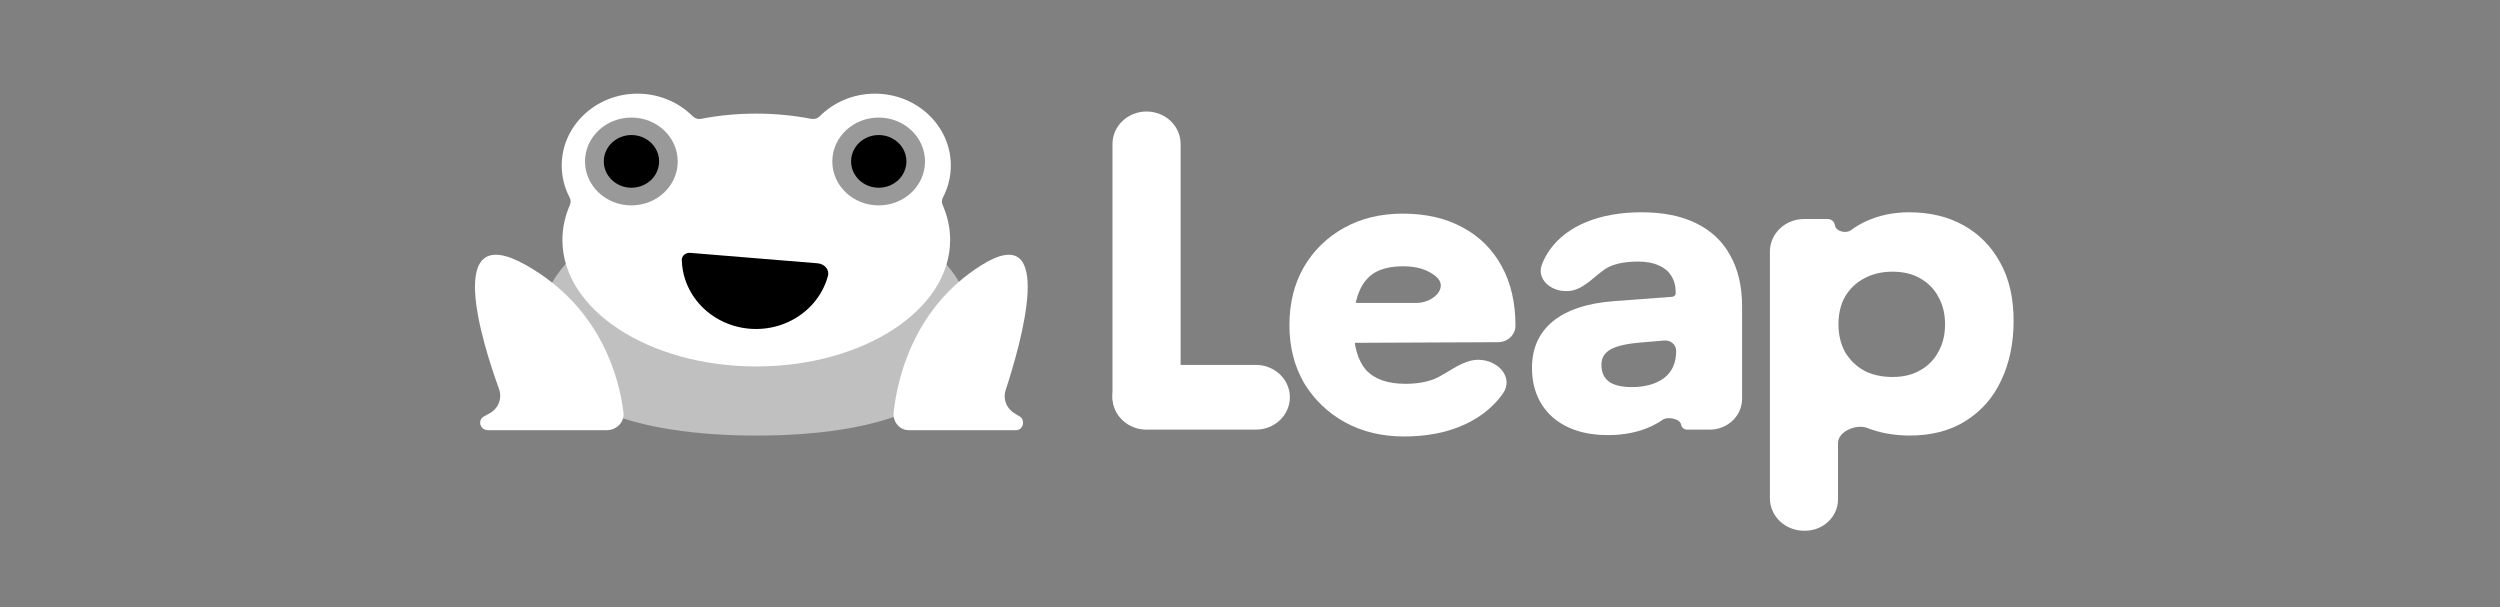 <svg width="210" height="51" viewBox="0 0 210 51" fill="none" xmlns="http://www.w3.org/2000/svg">
<rect x="0" y="0" width="210" height="51" fill="#808080" stroke="none"/>
<path d="M81.721 27.691C81.721 34.018 73.614 36.588 63.548 36.588C53.483 36.588 45.258 34.018 45.258 27.691C45.258 21.365 53.424 16.246 63.489 16.246C73.555 16.246 81.721 21.376 81.721 27.691Z" fill="white" fill-opacity="0.5"/>
<path d="M79.87 13.903C79.87 10.572 77.015 7.867 73.498 7.867C71.67 7.867 70.022 8.599 68.86 9.766C68.68 9.946 68.417 10.034 68.161 9.985C66.69 9.702 65.133 9.544 63.527 9.544C61.921 9.544 60.365 9.693 58.894 9.983C58.637 10.033 58.373 9.947 58.192 9.766C57.021 8.6 55.374 7.867 53.556 7.867C50.039 7.867 47.184 10.572 47.184 13.903C47.184 14.874 47.425 15.784 47.85 16.593C47.952 16.787 47.962 17.014 47.874 17.214C47.462 18.15 47.243 19.138 47.243 20.162C47.243 26.03 54.535 30.78 63.527 30.78C72.519 30.78 79.811 26.03 79.811 20.162C79.811 19.138 79.592 18.15 79.18 17.214C79.092 17.014 79.102 16.787 79.204 16.593C79.629 15.784 79.87 14.874 79.87 13.903Z" fill="white"/>
<path d="M50.968 36.134C51.806 36.134 52.467 35.441 52.373 34.658C52.031 31.887 50.579 25.884 44.195 22.274C37.197 18.316 40.526 28.84 41.918 32.675C42.2 33.451 41.873 34.312 41.126 34.721L40.667 34.971C40.077 35.295 40.325 36.134 40.997 36.134H50.968Z" fill="white"/>
<path d="M76.329 36.134C75.574 36.134 74.984 35.441 75.066 34.658C75.361 31.898 76.683 25.884 82.441 22.274C88.818 18.285 85.714 29.005 84.475 32.763C84.232 33.5 84.531 34.303 85.217 34.717L85.639 34.971C86.17 35.295 85.946 36.134 85.344 36.134H76.329Z" fill="white"/>
<path opacity="0.4" d="M53.035 17.252C55.185 17.252 56.929 15.601 56.929 13.563C56.929 11.526 55.185 9.875 53.035 9.875C50.884 9.875 49.141 11.526 49.141 13.563C49.141 15.601 50.884 17.252 53.035 17.252Z" fill="black"/>
<path opacity="0.4" d="M73.808 17.252C75.959 17.252 77.702 15.601 77.702 13.563C77.702 11.526 75.959 9.875 73.808 9.875C71.657 9.875 69.914 11.526 69.914 13.563C69.914 15.601 71.657 17.252 73.808 17.252Z" fill="black"/>
<path d="M53.042 15.769C54.325 15.769 55.365 14.778 55.365 13.556C55.365 12.334 54.325 11.344 53.042 11.344C51.759 11.344 50.719 12.334 50.719 13.556C50.719 14.778 51.759 15.769 53.042 15.769Z" fill="black"/>
<path d="M73.815 15.769C75.098 15.769 76.138 14.778 76.138 13.556C76.138 12.334 75.098 11.344 73.815 11.344C72.532 11.344 71.492 12.334 71.492 13.556C71.492 14.778 72.532 15.769 73.815 15.769Z" fill="black"/>
<path d="M68.68 22.117C69.256 22.164 69.691 22.651 69.546 23.184C69.429 23.614 69.261 24.032 69.045 24.429C68.668 25.122 68.151 25.737 67.524 26.239C66.897 26.742 66.172 27.122 65.391 27.358C64.61 27.593 63.788 27.68 62.972 27.613C62.156 27.546 61.361 27.327 60.634 26.968C59.907 26.608 59.261 26.116 58.733 25.519C58.206 24.922 57.807 24.232 57.559 23.488C57.382 22.956 57.285 22.404 57.27 21.848C57.26 21.481 57.602 21.209 57.986 21.241L68.68 22.117Z" fill="black"/>
<path d="M99.171 33.321C99.171 34.826 97.89 36.046 96.31 36.046C94.73 36.046 93.449 34.826 93.449 33.321L93.449 12.092C93.449 10.587 94.73 9.367 96.31 9.367C97.89 9.367 99.171 10.587 99.171 12.092V30.652V33.321Z" fill="white"/>
<path d="M96.303 36.089C94.727 36.089 93.449 34.872 93.449 33.37C93.449 31.869 94.727 30.652 96.303 30.652H99.171H105.495C107.071 30.652 108.349 31.869 108.349 33.37C108.349 34.872 107.071 36.089 105.495 36.089H96.303Z" fill="white"/>
<path d="M117.935 36.663C116.077 36.663 114.418 36.262 112.956 35.46C111.52 34.658 110.381 33.561 109.538 32.169C108.721 30.754 108.312 29.138 108.312 27.322C108.312 25.482 108.709 23.866 109.501 22.474C110.319 21.059 111.446 19.95 112.882 19.148C114.319 18.346 115.966 17.945 117.823 17.945C119.78 17.945 121.464 18.334 122.876 19.113C124.288 19.868 125.377 20.953 126.146 22.368C126.913 23.76 127.298 25.423 127.298 27.357C127.298 28.12 126.65 28.74 125.849 28.743L113.128 28.8C112.138 28.804 111.339 28.03 111.36 27.088C111.38 26.176 112.162 25.446 113.12 25.446H118.979C120.434 25.446 121.717 24.116 120.61 23.217C119.941 22.651 119.025 22.368 117.86 22.368C116.895 22.368 116.102 22.545 115.483 22.899C114.888 23.253 114.443 23.807 114.145 24.562C113.848 25.293 113.7 26.237 113.7 27.392C113.7 29.044 114.046 30.27 114.74 31.072C115.458 31.851 116.56 32.24 118.046 32.24C119.136 32.24 120.04 32.063 120.758 31.709C120.788 31.695 120.817 31.68 120.845 31.665C121.906 31.109 122.964 30.223 124.175 30.223C125.854 30.223 127.175 31.714 126.248 33.048C125.754 33.758 125.114 34.385 124.325 34.929C122.616 36.085 120.486 36.663 117.935 36.663Z" fill="white"/>
<path d="M135.078 36.549C133.122 36.549 131.56 36.042 130.397 35.028C129.258 33.99 128.688 32.61 128.688 30.888C128.688 29.261 129.27 27.963 130.434 26.996C131.622 26.029 133.332 25.463 135.561 25.298L140.465 24.931C140.633 24.918 140.762 24.785 140.762 24.625C140.762 24.036 140.639 23.552 140.391 23.175C140.143 22.774 139.784 22.479 139.314 22.29C138.867 22.078 138.298 21.972 137.604 21.972C136.39 21.972 135.462 22.184 134.817 22.609C133.817 23.295 132.889 24.448 131.656 24.448H131.511C130.198 24.448 129.073 23.402 129.519 22.226C129.691 21.77 129.922 21.344 130.211 20.946C130.929 19.955 131.945 19.188 133.257 18.646C134.595 18.103 136.143 17.832 137.901 17.832C139.709 17.832 141.233 18.139 142.471 18.752C143.734 19.365 144.687 20.262 145.332 21.441C146.001 22.62 146.335 24.059 146.335 25.758V33.502C146.335 34.931 145.119 36.089 143.618 36.089H141.721C141.468 36.089 141.254 35.914 141.216 35.676C141.137 35.176 140.095 34.959 139.668 35.26C139.411 35.441 139.12 35.612 138.793 35.771C137.703 36.29 136.465 36.549 135.078 36.549ZM137.084 32.516C138.174 32.516 139.066 32.268 139.759 31.773C140.453 31.254 140.799 30.487 140.799 29.473C140.799 28.96 140.337 28.557 139.8 28.603L137.901 28.765C136.663 28.86 135.783 29.06 135.264 29.367C134.768 29.65 134.52 30.074 134.52 30.64C134.52 31.277 134.731 31.749 135.152 32.056C135.573 32.362 136.217 32.516 137.084 32.516Z" fill="white"/>
<path d="M151.533 44.581C149.953 44.581 148.672 43.361 148.672 41.857V21.131C148.672 19.622 149.957 18.398 151.542 18.398H153.524C153.831 18.398 154.089 18.614 154.129 18.904C154.204 19.449 155.059 19.658 155.511 19.315C155.877 19.037 156.297 18.791 156.772 18.575C157.861 18.08 159.063 17.832 160.375 17.832C162.109 17.832 163.632 18.198 164.945 18.929C166.257 19.66 167.285 20.71 168.029 22.078C168.771 23.422 169.143 25.05 169.143 26.961C169.143 28.824 168.796 30.487 168.103 31.95C167.434 33.389 166.443 34.521 165.131 35.346C163.842 36.172 162.269 36.585 160.412 36.585C159.125 36.585 157.936 36.372 156.846 35.948C155.927 35.59 154.393 36.253 154.393 37.199V41.944C154.393 43.4 153.154 44.581 151.624 44.581H151.533ZM154.431 27.244C154.431 28.116 154.617 28.895 154.988 29.579C155.385 30.239 155.917 30.758 156.586 31.136C157.279 31.49 158.071 31.666 158.963 31.666C159.88 31.666 160.66 31.478 161.304 31.1C161.972 30.723 162.48 30.204 162.827 29.544C163.199 28.883 163.384 28.116 163.384 27.244C163.384 26.371 163.199 25.604 162.827 24.944C162.48 24.283 161.972 23.764 161.304 23.387C160.66 23.01 159.88 22.821 158.963 22.821C158.071 22.821 157.279 23.01 156.586 23.387C155.917 23.741 155.385 24.248 154.988 24.909C154.617 25.569 154.431 26.347 154.431 27.244Z" fill="white"/>
</svg>
